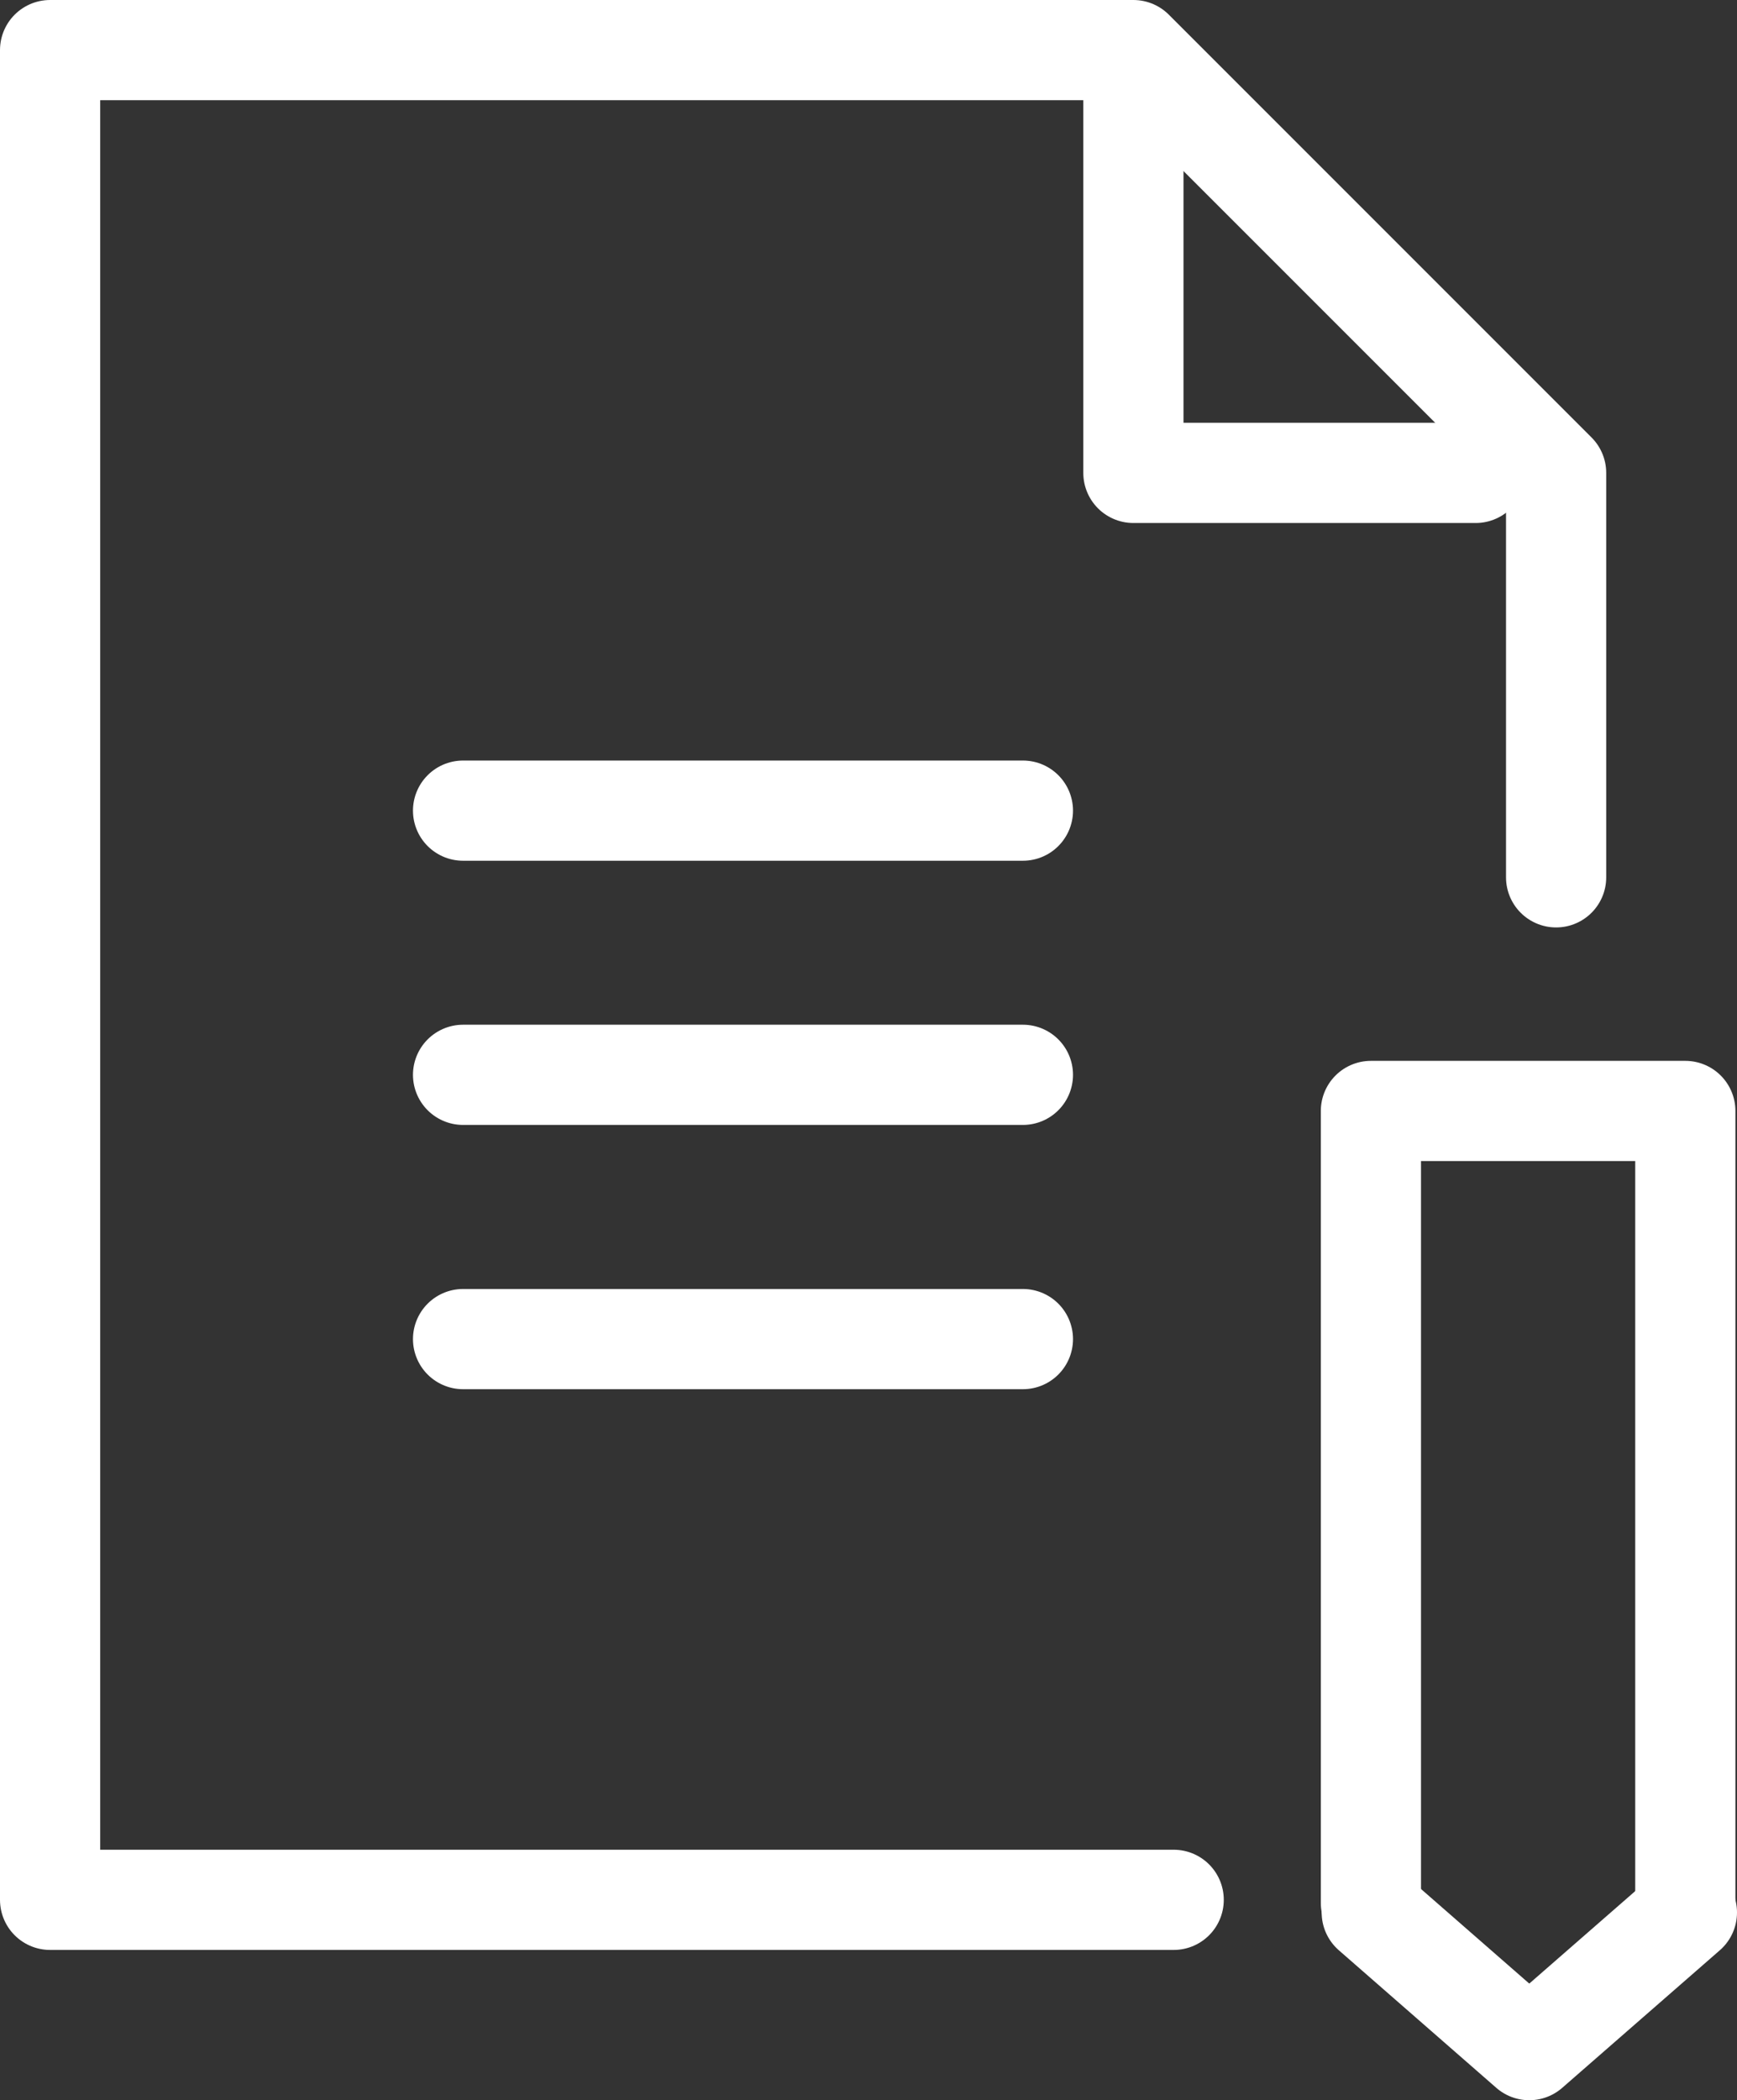 <?xml version="1.0" encoding="utf-8"?>
<!-- Generator: Adobe Illustrator 16.0.0, SVG Export Plug-In . SVG Version: 6.00 Build 0)  -->
<!DOCTYPE svg PUBLIC "-//W3C//DTD SVG 1.1//EN" "http://www.w3.org/Graphics/SVG/1.1/DTD/svg11.dtd">
<svg version="1.1" id="_x3C_Layer_x3E_" xmlns="http://www.w3.org/2000/svg" xmlns:xlink="http://www.w3.org/1999/xlink" x="0px"
	 y="0px" width="86.683px" height="104.793px" viewBox="0 0 86.683 104.793" enable-background="new 0 0 86.683 104.793"
	 xml:space="preserve">
<rect x="0" y="0" width="86.683" height="104.793" fill="#333333" stroke="none"/>
<g>
	
		<polyline fill="none" stroke="#FFFFFF" stroke-width="5" stroke-linecap="round" stroke-linejoin="round" stroke-miterlimit="10" points="
		77.656,43.776 77.656,23.596 56.561,2.5 2.5,2.5 2.5,94.795 58.571,94.795 	"/>
	
		<polyline fill="none" stroke="#FFFFFF" stroke-width="5" stroke-linecap="round" stroke-linejoin="round" stroke-miterlimit="10" points="
		73.641,23.596 56.561,23.596 56.561,3.514 	"/>
	
		<line fill="none" stroke="#FFFFFF" stroke-width="5" stroke-linecap="round" stroke-linejoin="round" stroke-miterlimit="10" x1="23.109" y1="40.448" x2="51.047" y2="40.448"/>
	
		<line fill="none" stroke="#FFFFFF" stroke-width="5" stroke-linecap="round" stroke-linejoin="round" stroke-miterlimit="10" x1="23.109" y1="53.63" x2="51.047" y2="53.63"/>
	
		<line fill="none" stroke="#FFFFFF" stroke-width="5" stroke-linecap="round" stroke-linejoin="round" stroke-miterlimit="10" x1="23.109" y1="66.816" x2="51.047" y2="66.816"/>
	
		<polyline fill="none" stroke="#FFFFFF" stroke-width="5" stroke-linecap="round" stroke-linejoin="round" stroke-miterlimit="10" points="
		68.414,94.951 68.414,55.433 84.104,55.433 84.104,94.951 	"/>
	
		<polyline fill="none" stroke="#FFFFFF" stroke-width="5" stroke-linecap="round" stroke-linejoin="round" stroke-miterlimit="10" points="
		84.183,95.427 76.316,102.293 68.456,95.427 	"/>
</g>
</svg>
